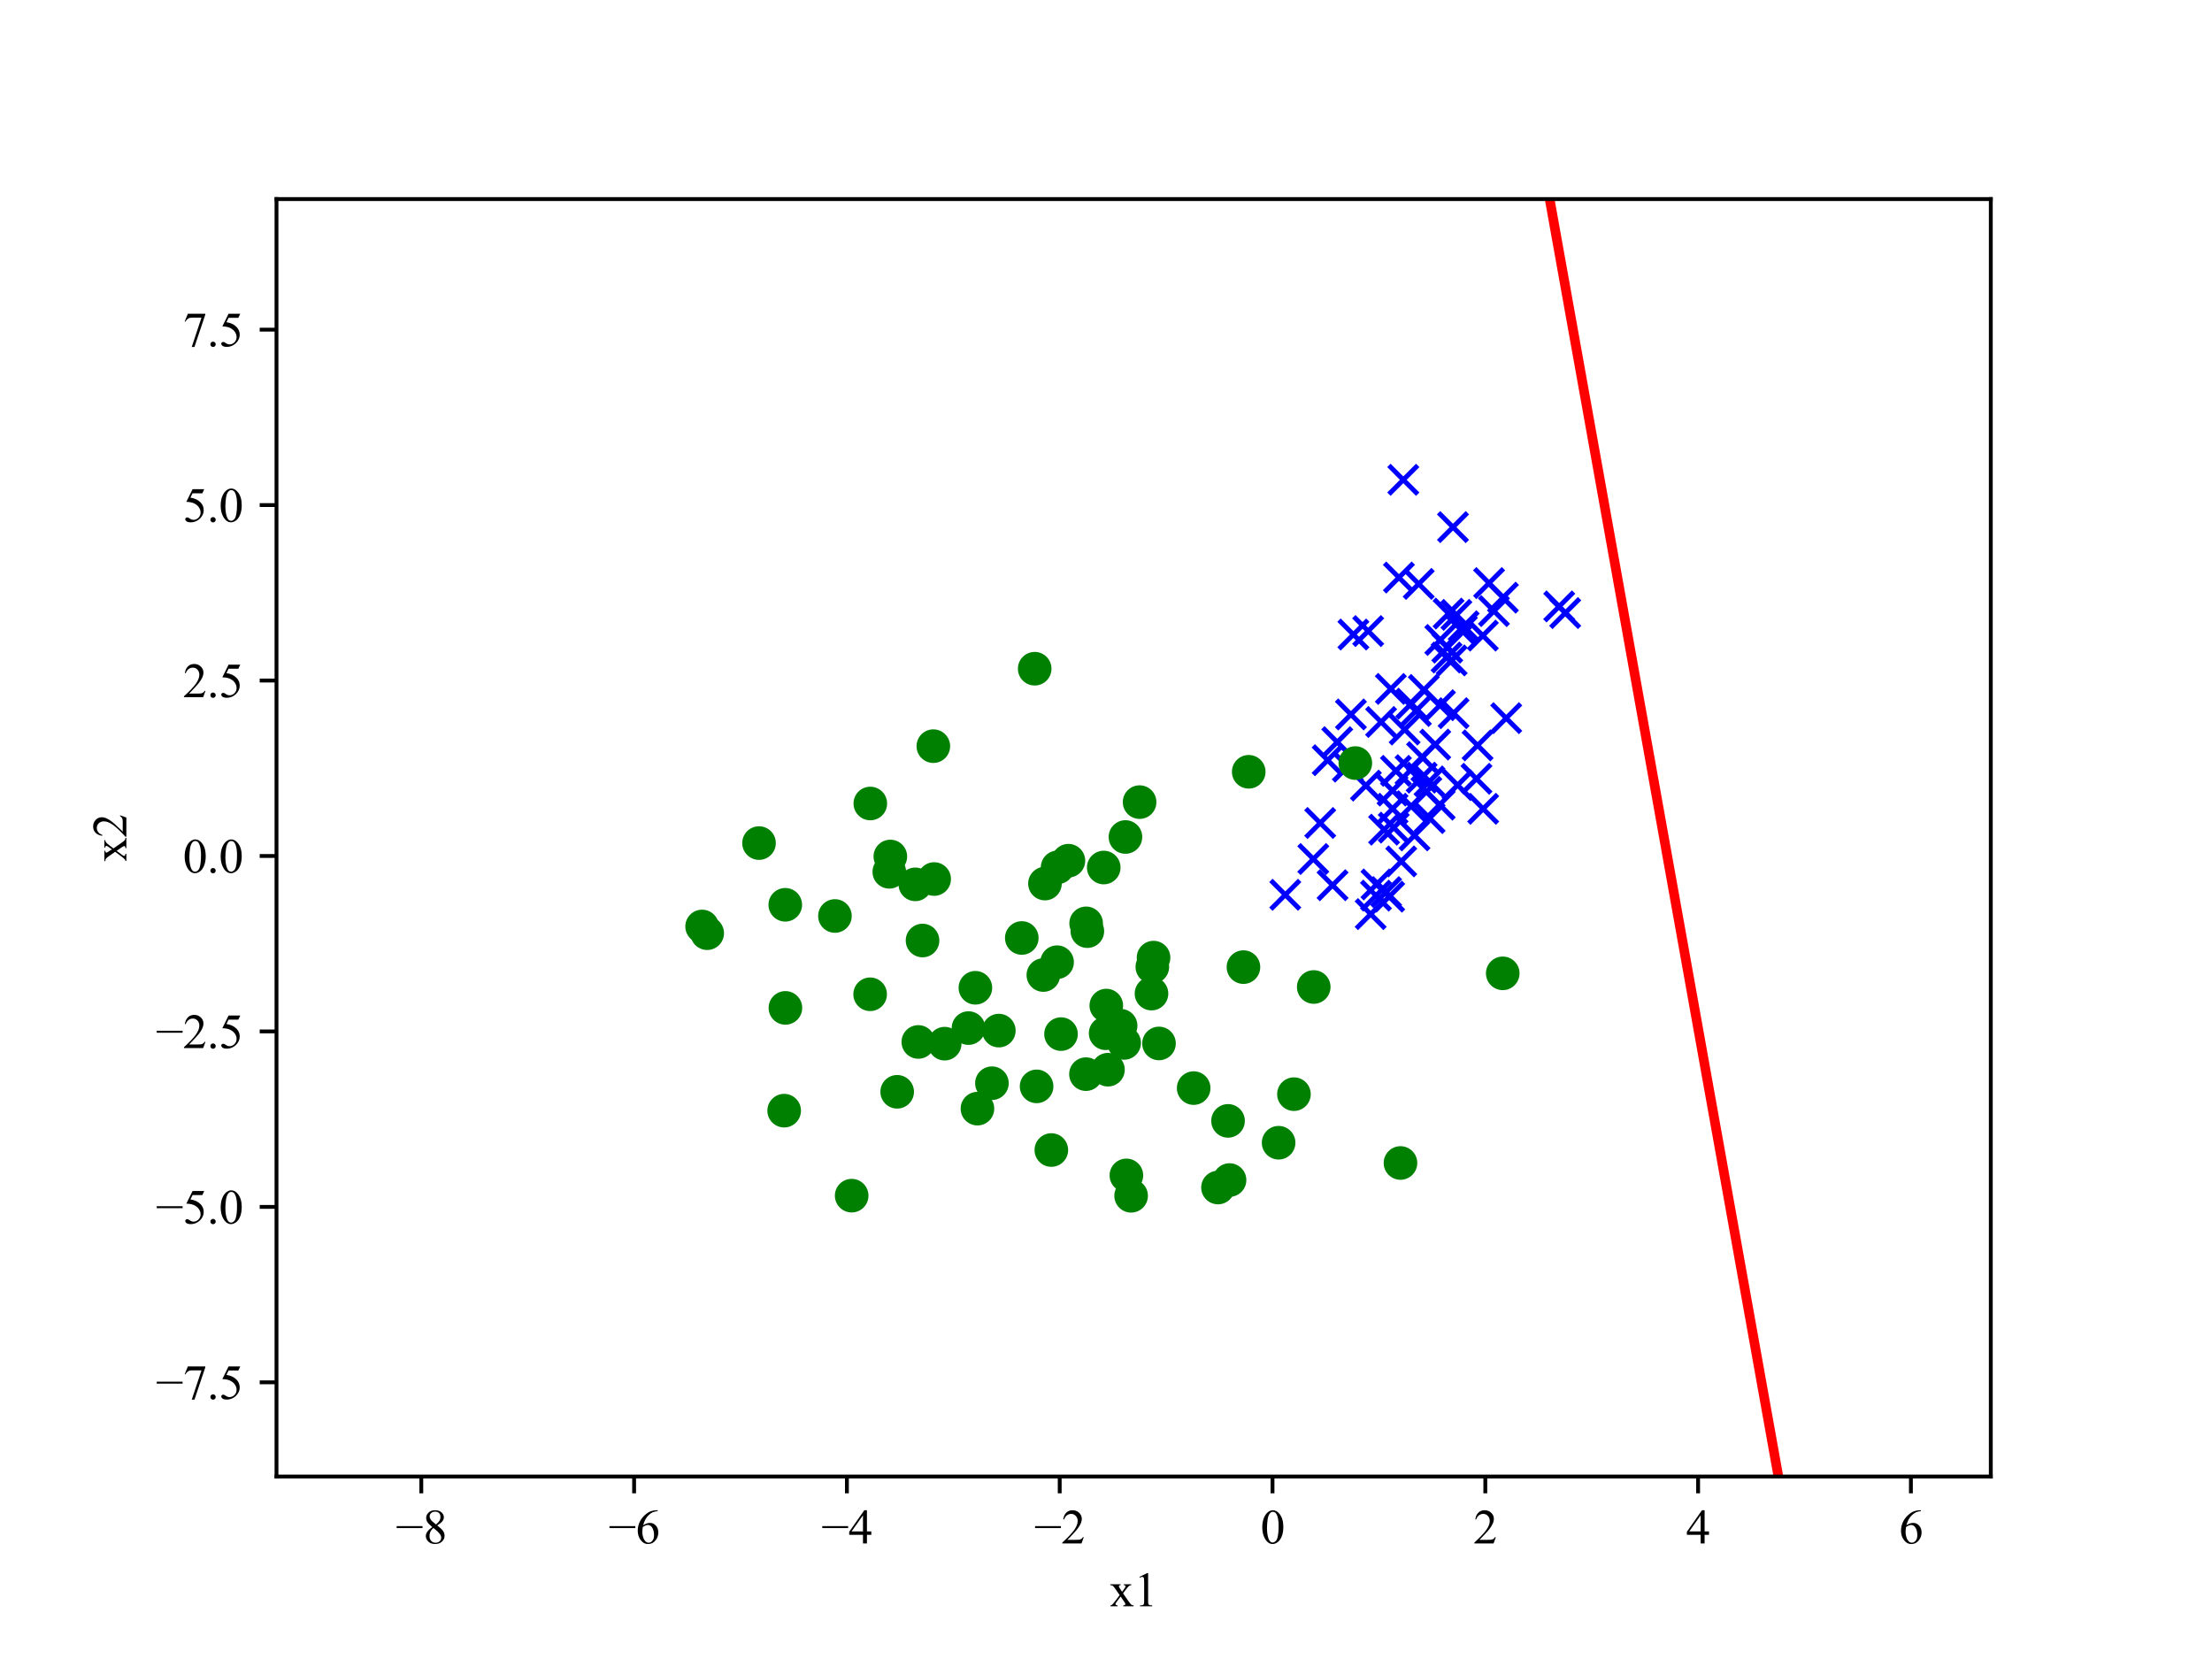 <?xml version="1.0" encoding="utf-8" standalone="no"?>
<!DOCTYPE svg PUBLIC "-//W3C//DTD SVG 1.1//EN"
  "http://www.w3.org/Graphics/SVG/1.1/DTD/svg11.dtd">
<svg xmlns:xlink="http://www.w3.org/1999/xlink" width="460.8pt" height="345.6pt" viewBox="0 0 460.8 345.6" xmlns="http://www.w3.org/2000/svg" version="1.1">
 <defs>
  <style type="text/css">*{stroke-linejoin: round; stroke-linecap: butt}</style>
 </defs>
 <g id="figure_1">
  <g id="patch_1">
   <path d="M 0 345.6 
L 460.8 345.6 
L 460.8 0 
L 0 0 
z
" style="fill: #ffffff"/>
  </g>
  <g id="axes_1">
   <g id="patch_2">
    <path d="M 57.6 307.584 
L 414.72 307.584 
L 414.72 41.472 
L 57.6 41.472 
z
" style="fill: #ffffff"/>
   </g>
   <g id="matplotlib.axis_1">
    <g id="xtick_1">
     <g id="line2d_1">
      <defs>
       <path id="md7d585b0ab" d="M 0 0 
L 0 3.5 
" style="stroke: #000000; stroke-width: 0.8"/>
      </defs>
      <g>
       <use xlink:href="#md7d585b0ab" x="87.765" y="307.584" style="stroke: #000000; stroke-width: 0.8"/>
      </g>
     </g>
     <g id="text_1">
      <!-- −8 -->
      <g transform="translate(82.446 321.528) scale(0.1 -0.1)">
       <defs>
        <path id="TimesNewRomanPSMT-2212" d="M 3484 2000 
L 116 2000 
L 116 2256 
L 3484 2256 
L 3484 2000 
z
" transform="scale(0.016)"/>
        <path id="TimesNewRomanPSMT-38" d="M 1228 2134 
Q 725 2547 579 2797 
Q 434 3047 434 3316 
Q 434 3728 753 4026 
Q 1072 4325 1600 4325 
Q 2113 4325 2425 4047 
Q 2738 3769 2738 3413 
Q 2738 3175 2569 2928 
Q 2400 2681 1866 2347 
Q 2416 1922 2594 1678 
Q 2831 1359 2831 1006 
Q 2831 559 2490 242 
Q 2150 -75 1597 -75 
Q 994 -75 656 303 
Q 388 606 388 966 
Q 388 1247 577 1523 
Q 766 1800 1228 2134 
z
M 1719 2469 
Q 2094 2806 2194 3001 
Q 2294 3197 2294 3444 
Q 2294 3772 2109 3958 
Q 1925 4144 1606 4144 
Q 1288 4144 1088 3959 
Q 888 3775 888 3528 
Q 888 3366 970 3203 
Q 1053 3041 1206 2894 
L 1719 2469 
z
M 1375 2016 
Q 1116 1797 991 1539 
Q 866 1281 866 981 
Q 866 578 1086 336 
Q 1306 94 1647 94 
Q 1984 94 2187 284 
Q 2391 475 2391 747 
Q 2391 972 2272 1150 
Q 2050 1481 1375 2016 
z
" transform="scale(0.016)"/>
       </defs>
       <use xlink:href="#TimesNewRomanPSMT-2212"/>
       <use xlink:href="#TimesNewRomanPSMT-38" transform="translate(56.396 0)"/>
      </g>
     </g>
    </g>
    <g id="xtick_2">
     <g id="line2d_2">
      <g>
       <use xlink:href="#md7d585b0ab" x="132.095" y="307.584" style="stroke: #000000; stroke-width: 0.8"/>
      </g>
     </g>
     <g id="text_2">
      <!-- −6 -->
      <g transform="translate(126.776 321.528) scale(0.1 -0.1)">
       <defs>
        <path id="TimesNewRomanPSMT-36" d="M 2869 4325 
L 2869 4209 
Q 2456 4169 2195 4045 
Q 1934 3922 1679 3669 
Q 1425 3416 1258 3105 
Q 1091 2794 978 2366 
Q 1428 2675 1881 2675 
Q 2316 2675 2634 2325 
Q 2953 1975 2953 1425 
Q 2953 894 2631 456 
Q 2244 -75 1606 -75 
Q 1172 -75 869 213 
Q 275 772 275 1663 
Q 275 2231 503 2743 
Q 731 3256 1154 3653 
Q 1578 4050 1965 4187 
Q 2353 4325 2688 4325 
L 2869 4325 
z
M 925 2138 
Q 869 1716 869 1456 
Q 869 1156 980 804 
Q 1091 453 1309 247 
Q 1469 100 1697 100 
Q 1969 100 2183 356 
Q 2397 613 2397 1088 
Q 2397 1622 2184 2012 
Q 1972 2403 1581 2403 
Q 1463 2403 1327 2353 
Q 1191 2303 925 2138 
z
" transform="scale(0.016)"/>
       </defs>
       <use xlink:href="#TimesNewRomanPSMT-2212"/>
       <use xlink:href="#TimesNewRomanPSMT-36" transform="translate(56.396 0)"/>
      </g>
     </g>
    </g>
    <g id="xtick_3">
     <g id="line2d_3">
      <g>
       <use xlink:href="#md7d585b0ab" x="176.426" y="307.584" style="stroke: #000000; stroke-width: 0.8"/>
      </g>
     </g>
     <g id="text_3">
      <!-- −4 -->
      <g transform="translate(171.106 321.528) scale(0.1 -0.1)">
       <defs>
        <path id="TimesNewRomanPSMT-34" d="M 2978 1563 
L 2978 1119 
L 2409 1119 
L 2409 0 
L 1894 0 
L 1894 1119 
L 100 1119 
L 100 1519 
L 2066 4325 
L 2409 4325 
L 2409 1563 
L 2978 1563 
z
M 1894 1563 
L 1894 3666 
L 406 1563 
L 1894 1563 
z
" transform="scale(0.016)"/>
       </defs>
       <use xlink:href="#TimesNewRomanPSMT-2212"/>
       <use xlink:href="#TimesNewRomanPSMT-34" transform="translate(56.396 0)"/>
      </g>
     </g>
    </g>
    <g id="xtick_4">
     <g id="line2d_4">
      <g>
       <use xlink:href="#md7d585b0ab" x="220.756" y="307.584" style="stroke: #000000; stroke-width: 0.8"/>
      </g>
     </g>
     <g id="text_4">
      <!-- −2 -->
      <g transform="translate(215.436 321.528) scale(0.1 -0.1)">
       <defs>
        <path id="TimesNewRomanPSMT-32" d="M 2934 816 
L 2638 0 
L 138 0 
L 138 116 
Q 1241 1122 1691 1759 
Q 2141 2397 2141 2925 
Q 2141 3328 1894 3587 
Q 1647 3847 1303 3847 
Q 991 3847 742 3664 
Q 494 3481 375 3128 
L 259 3128 
Q 338 3706 661 4015 
Q 984 4325 1469 4325 
Q 1984 4325 2329 3994 
Q 2675 3663 2675 3213 
Q 2675 2891 2525 2569 
Q 2294 2063 1775 1497 
Q 997 647 803 472 
L 1909 472 
Q 2247 472 2383 497 
Q 2519 522 2628 598 
Q 2738 675 2819 816 
L 2934 816 
z
" transform="scale(0.016)"/>
       </defs>
       <use xlink:href="#TimesNewRomanPSMT-2212"/>
       <use xlink:href="#TimesNewRomanPSMT-32" transform="translate(56.396 0)"/>
      </g>
     </g>
    </g>
    <g id="xtick_5">
     <g id="line2d_5">
      <g>
       <use xlink:href="#md7d585b0ab" x="265.086" y="307.584" style="stroke: #000000; stroke-width: 0.8"/>
      </g>
     </g>
     <g id="text_5">
      <!-- 0 -->
      <g transform="translate(262.586 321.528) scale(0.1 -0.1)">
       <defs>
        <path id="TimesNewRomanPSMT-30" d="M 231 2094 
Q 231 2819 450 3342 
Q 669 3866 1031 4122 
Q 1313 4325 1613 4325 
Q 2100 4325 2488 3828 
Q 2972 3213 2972 2159 
Q 2972 1422 2759 906 
Q 2547 391 2217 158 
Q 1888 -75 1581 -75 
Q 975 -75 572 641 
Q 231 1244 231 2094 
z
M 844 2016 
Q 844 1141 1059 588 
Q 1238 122 1591 122 
Q 1759 122 1940 273 
Q 2122 425 2216 781 
Q 2359 1319 2359 2297 
Q 2359 3022 2209 3506 
Q 2097 3866 1919 4016 
Q 1791 4119 1609 4119 
Q 1397 4119 1231 3928 
Q 1006 3669 925 3112 
Q 844 2556 844 2016 
z
" transform="scale(0.016)"/>
       </defs>
       <use xlink:href="#TimesNewRomanPSMT-30"/>
      </g>
     </g>
    </g>
    <g id="xtick_6">
     <g id="line2d_6">
      <g>
       <use xlink:href="#md7d585b0ab" x="309.417" y="307.584" style="stroke: #000000; stroke-width: 0.8"/>
      </g>
     </g>
     <g id="text_6">
      <!-- 2 -->
      <g transform="translate(306.917 321.528) scale(0.1 -0.1)">
       <use xlink:href="#TimesNewRomanPSMT-32"/>
      </g>
     </g>
    </g>
    <g id="xtick_7">
     <g id="line2d_7">
      <g>
       <use xlink:href="#md7d585b0ab" x="353.747" y="307.584" style="stroke: #000000; stroke-width: 0.8"/>
      </g>
     </g>
     <g id="text_7">
      <!-- 4 -->
      <g transform="translate(351.247 321.528) scale(0.1 -0.1)">
       <use xlink:href="#TimesNewRomanPSMT-34"/>
      </g>
     </g>
    </g>
    <g id="xtick_8">
     <g id="line2d_8">
      <g>
       <use xlink:href="#md7d585b0ab" x="398.077" y="307.584" style="stroke: #000000; stroke-width: 0.8"/>
      </g>
     </g>
     <g id="text_8">
      <!-- 6 -->
      <g transform="translate(395.577 321.528) scale(0.1 -0.1)">
       <use xlink:href="#TimesNewRomanPSMT-36"/>
      </g>
     </g>
    </g>
    <g id="text_9">
     <!-- x1 -->
     <g transform="translate(231.16 334.611) scale(0.1 -0.1)">
      <defs>
       <path id="TimesNewRomanPSMT-78" d="M 84 2863 
L 1431 2863 
L 1431 2747 
Q 1303 2747 1251 2703 
Q 1200 2659 1200 2588 
Q 1200 2513 1309 2356 
Q 1344 2306 1413 2200 
L 1616 1875 
L 1850 2200 
Q 2075 2509 2075 2591 
Q 2075 2656 2022 2701 
Q 1969 2747 1850 2747 
L 1850 2863 
L 2819 2863 
L 2819 2747 
Q 2666 2738 2553 2663 
Q 2400 2556 2134 2200 
L 1744 1678 
L 2456 653 
Q 2719 275 2831 198 
Q 2944 122 3122 113 
L 3122 0 
L 1772 0 
L 1772 113 
Q 1913 113 1991 175 
Q 2050 219 2050 291 
Q 2050 363 1850 653 
L 1431 1266 
L 972 653 
Q 759 369 759 316 
Q 759 241 829 180 
Q 900 119 1041 113 
L 1041 0 
L 106 0 
L 106 113 
Q 219 128 303 191 
Q 422 281 703 653 
L 1303 1450 
L 759 2238 
Q 528 2575 401 2661 
Q 275 2747 84 2747 
L 84 2863 
z
" transform="scale(0.016)"/>
       <path id="TimesNewRomanPSMT-31" d="M 750 3822 
L 1781 4325 
L 1884 4325 
L 1884 747 
Q 1884 391 1914 303 
Q 1944 216 2037 169 
Q 2131 122 2419 116 
L 2419 0 
L 825 0 
L 825 116 
Q 1125 122 1212 167 
Q 1300 213 1334 289 
Q 1369 366 1369 747 
L 1369 3034 
Q 1369 3497 1338 3628 
Q 1316 3728 1258 3775 
Q 1200 3822 1119 3822 
Q 1003 3822 797 3725 
L 750 3822 
z
" transform="scale(0.016)"/>
      </defs>
      <use xlink:href="#TimesNewRomanPSMT-78"/>
      <use xlink:href="#TimesNewRomanPSMT-31" transform="translate(50 0)"/>
     </g>
    </g>
   </g>
   <g id="matplotlib.axis_2">
    <g id="ytick_1">
     <g id="line2d_9">
      <defs>
       <path id="m419e85986e" d="M 0 0 
L -3.5 0 
" style="stroke: #000000; stroke-width: 0.8"/>
      </defs>
      <g>
       <use xlink:href="#m419e85986e" x="57.6" y="287.963" style="stroke: #000000; stroke-width: 0.8"/>
      </g>
     </g>
     <g id="text_10">
      <!-- −7.5 -->
      <g transform="translate(32.461 291.435) scale(0.1 -0.1)">
       <defs>
        <path id="TimesNewRomanPSMT-37" d="M 644 4238 
L 2916 4238 
L 2916 4119 
L 1503 -88 
L 1153 -88 
L 2419 3728 
L 1253 3728 
Q 900 3728 750 3644 
Q 488 3500 328 3200 
L 238 3234 
L 644 4238 
z
" transform="scale(0.016)"/>
        <path id="TimesNewRomanPSMT-2e" d="M 800 606 
Q 947 606 1047 504 
Q 1147 403 1147 259 
Q 1147 116 1045 14 
Q 944 -88 800 -88 
Q 656 -88 554 14 
Q 453 116 453 259 
Q 453 406 554 506 
Q 656 606 800 606 
z
" transform="scale(0.016)"/>
        <path id="TimesNewRomanPSMT-35" d="M 2778 4238 
L 2534 3706 
L 1259 3706 
L 981 3138 
Q 1809 3016 2294 2522 
Q 2709 2097 2709 1522 
Q 2709 1188 2573 903 
Q 2438 619 2231 419 
Q 2025 219 1772 97 
Q 1413 -75 1034 -75 
Q 653 -75 479 54 
Q 306 184 306 341 
Q 306 428 378 495 
Q 450 563 559 563 
Q 641 563 702 538 
Q 763 513 909 409 
Q 1144 247 1384 247 
Q 1750 247 2026 523 
Q 2303 800 2303 1197 
Q 2303 1581 2056 1914 
Q 1809 2247 1375 2428 
Q 1034 2569 447 2591 
L 1259 4238 
L 2778 4238 
z
" transform="scale(0.016)"/>
       </defs>
       <use xlink:href="#TimesNewRomanPSMT-2212"/>
       <use xlink:href="#TimesNewRomanPSMT-37" transform="translate(56.396 0)"/>
       <use xlink:href="#TimesNewRomanPSMT-2e" transform="translate(106.396 0)"/>
       <use xlink:href="#TimesNewRomanPSMT-35" transform="translate(131.396 0)"/>
      </g>
     </g>
    </g>
    <g id="ytick_2">
     <g id="line2d_10">
      <g>
       <use xlink:href="#m419e85986e" x="57.6" y="251.414" style="stroke: #000000; stroke-width: 0.8"/>
      </g>
     </g>
     <g id="text_11">
      <!-- −5.0 -->
      <g transform="translate(32.461 254.885) scale(0.1 -0.1)">
       <use xlink:href="#TimesNewRomanPSMT-2212"/>
       <use xlink:href="#TimesNewRomanPSMT-35" transform="translate(56.396 0)"/>
       <use xlink:href="#TimesNewRomanPSMT-2e" transform="translate(106.396 0)"/>
       <use xlink:href="#TimesNewRomanPSMT-30" transform="translate(131.396 0)"/>
      </g>
     </g>
    </g>
    <g id="ytick_3">
     <g id="line2d_11">
      <g>
       <use xlink:href="#m419e85986e" x="57.6" y="214.864" style="stroke: #000000; stroke-width: 0.8"/>
      </g>
     </g>
     <g id="text_12">
      <!-- −2.5 -->
      <g transform="translate(32.461 218.336) scale(0.1 -0.1)">
       <use xlink:href="#TimesNewRomanPSMT-2212"/>
       <use xlink:href="#TimesNewRomanPSMT-32" transform="translate(56.396 0)"/>
       <use xlink:href="#TimesNewRomanPSMT-2e" transform="translate(106.396 0)"/>
       <use xlink:href="#TimesNewRomanPSMT-35" transform="translate(131.396 0)"/>
      </g>
     </g>
    </g>
    <g id="ytick_4">
     <g id="line2d_12">
      <g>
       <use xlink:href="#m419e85986e" x="57.6" y="178.315" style="stroke: #000000; stroke-width: 0.8"/>
      </g>
     </g>
     <g id="text_13">
      <!-- 0.0 -->
      <g transform="translate(38.1 181.787) scale(0.1 -0.1)">
       <use xlink:href="#TimesNewRomanPSMT-30"/>
       <use xlink:href="#TimesNewRomanPSMT-2e" transform="translate(50 0)"/>
       <use xlink:href="#TimesNewRomanPSMT-30" transform="translate(75 0)"/>
      </g>
     </g>
    </g>
    <g id="ytick_5">
     <g id="line2d_13">
      <g>
       <use xlink:href="#m419e85986e" x="57.6" y="141.766" style="stroke: #000000; stroke-width: 0.8"/>
      </g>
     </g>
     <g id="text_14">
      <!-- 2.5 -->
      <g transform="translate(38.1 145.238) scale(0.1 -0.1)">
       <use xlink:href="#TimesNewRomanPSMT-32"/>
       <use xlink:href="#TimesNewRomanPSMT-2e" transform="translate(50 0)"/>
       <use xlink:href="#TimesNewRomanPSMT-35" transform="translate(75 0)"/>
      </g>
     </g>
    </g>
    <g id="ytick_6">
     <g id="line2d_14">
      <g>
       <use xlink:href="#m419e85986e" x="57.6" y="105.216" style="stroke: #000000; stroke-width: 0.8"/>
      </g>
     </g>
     <g id="text_15">
      <!-- 5.0 -->
      <g transform="translate(38.1 108.688) scale(0.1 -0.1)">
       <use xlink:href="#TimesNewRomanPSMT-35"/>
       <use xlink:href="#TimesNewRomanPSMT-2e" transform="translate(50 0)"/>
       <use xlink:href="#TimesNewRomanPSMT-30" transform="translate(75 0)"/>
      </g>
     </g>
    </g>
    <g id="ytick_7">
     <g id="line2d_15">
      <g>
       <use xlink:href="#m419e85986e" x="57.6" y="68.667" style="stroke: #000000; stroke-width: 0.8"/>
      </g>
     </g>
     <g id="text_16">
      <!-- 7.5 -->
      <g transform="translate(38.1 72.139) scale(0.1 -0.1)">
       <use xlink:href="#TimesNewRomanPSMT-37"/>
       <use xlink:href="#TimesNewRomanPSMT-2e" transform="translate(50 0)"/>
       <use xlink:href="#TimesNewRomanPSMT-35" transform="translate(75 0)"/>
      </g>
     </g>
    </g>
    <g id="text_17">
     <!-- x2 -->
     <g transform="translate(26.322 179.528) rotate(-90) scale(0.1 -0.1)">
      <use xlink:href="#TimesNewRomanPSMT-78"/>
      <use xlink:href="#TimesNewRomanPSMT-32" transform="translate(50 0)"/>
     </g>
    </g>
   </g>
   <g id="line2d_16">
    <defs>
     <path id="m178811d52b" d="M -3 3 
L 3 -3 
M -3 -3 
L 3 3 
" style="stroke: #0000ff"/>
    </defs>
    <g clip-path="url(#p713956e366)">
     <use xlink:href="#m178811d52b" x="307.808" y="155.28" style="fill: #0000ff; stroke: #0000ff"/>
     <use xlink:href="#m178811d52b" x="290.796" y="160.581" style="fill: #0000ff; stroke: #0000ff"/>
     <use xlink:href="#m178811d52b" x="288.753" y="185.839" style="fill: #0000ff; stroke: #0000ff"/>
     <use xlink:href="#m178811d52b" x="286.74" y="184.246" style="fill: #0000ff; stroke: #0000ff"/>
     <use xlink:href="#m178811d52b" x="285.016" y="131.463" style="fill: #0000ff; stroke: #0000ff"/>
     <use xlink:href="#m178811d52b" x="290.092" y="168.471" style="fill: #0000ff; stroke: #0000ff"/>
     <use xlink:href="#m178811d52b" x="308.901" y="132.409" style="fill: #0000ff; stroke: #0000ff"/>
     <use xlink:href="#m178811d52b" x="324.81" y="126.327" style="fill: #0000ff; stroke: #0000ff"/>
     <use xlink:href="#m178811d52b" x="301.49" y="134.917" style="fill: #0000ff; stroke: #0000ff"/>
     <use xlink:href="#m178811d52b" x="302.807" y="148.569" style="fill: #0000ff; stroke: #0000ff"/>
     <use xlink:href="#m178811d52b" x="297.137" y="164.956" style="fill: #0000ff; stroke: #0000ff"/>
     <use xlink:href="#m178811d52b" x="307.573" y="162.236" style="fill: #0000ff; stroke: #0000ff"/>
     <use xlink:href="#m178811d52b" x="286.641" y="186.578" style="fill: #0000ff; stroke: #0000ff"/>
     <use xlink:href="#m178811d52b" x="296.158" y="161.999" style="fill: #0000ff; stroke: #0000ff"/>
     <use xlink:href="#m178811d52b" x="287.708" y="150.402" style="fill: #0000ff; stroke: #0000ff"/>
     <use xlink:href="#m178811d52b" x="291.419" y="120.31" style="fill: #0000ff; stroke: #0000ff"/>
     <use xlink:href="#m178811d52b" x="273.583" y="178.944" style="fill: #0000ff; stroke: #0000ff"/>
     <use xlink:href="#m178811d52b" x="293.991" y="146.59" style="fill: #0000ff; stroke: #0000ff"/>
     <use xlink:href="#m178811d52b" x="326.059" y="127.711" style="fill: #0000ff; stroke: #0000ff"/>
     <use xlink:href="#m178811d52b" x="302.408" y="137.576" style="fill: #0000ff; stroke: #0000ff"/>
     <use xlink:href="#m178811d52b" x="298.986" y="155.108" style="fill: #0000ff; stroke: #0000ff"/>
     <use xlink:href="#m178811d52b" x="281.421" y="148.834" style="fill: #0000ff; stroke: #0000ff"/>
     <use xlink:href="#m178811d52b" x="285.538" y="190.425" style="fill: #0000ff; stroke: #0000ff"/>
     <use xlink:href="#m178811d52b" x="281.935" y="132.184" style="fill: #0000ff; stroke: #0000ff"/>
     <use xlink:href="#m178811d52b" x="299.968" y="146.909" style="fill: #0000ff; stroke: #0000ff"/>
     <use xlink:href="#m178811d52b" x="310.199" y="121.466" style="fill: #0000ff; stroke: #0000ff"/>
     <use xlink:href="#m178811d52b" x="299.912" y="167.623" style="fill: #0000ff; stroke: #0000ff"/>
     <use xlink:href="#m178811d52b" x="289.393" y="186.789" style="fill: #0000ff; stroke: #0000ff"/>
     <use xlink:href="#m178811d52b" x="294.957" y="148.11" style="fill: #0000ff; stroke: #0000ff"/>
     <use xlink:href="#m178811d52b" x="290.088" y="164.688" style="fill: #0000ff; stroke: #0000ff"/>
     <use xlink:href="#m178811d52b" x="296.608" y="143.725" style="fill: #0000ff; stroke: #0000ff"/>
     <use xlink:href="#m178811d52b" x="294.667" y="174.03" style="fill: #0000ff; stroke: #0000ff"/>
     <use xlink:href="#m178811d52b" x="302.683" y="109.809" style="fill: #0000ff; stroke: #0000ff"/>
     <use xlink:href="#m178811d52b" x="300.035" y="133.314" style="fill: #0000ff; stroke: #0000ff"/>
     <use xlink:href="#m178811d52b" x="284.541" y="163.655" style="fill: #0000ff; stroke: #0000ff"/>
     <use xlink:href="#m178811d52b" x="292.336" y="99.951" style="fill: #0000ff; stroke: #0000ff"/>
     <use xlink:href="#m178811d52b" x="304.906" y="130.463" style="fill: #0000ff; stroke: #0000ff"/>
     <use xlink:href="#m178811d52b" x="313.085" y="124.507" style="fill: #0000ff; stroke: #0000ff"/>
     <use xlink:href="#m178811d52b" x="297.789" y="162.783" style="fill: #0000ff; stroke: #0000ff"/>
     <use xlink:href="#m178811d52b" x="293.836" y="160.442" style="fill: #0000ff; stroke: #0000ff"/>
     <use xlink:href="#m178811d52b" x="304.539" y="131.368" style="fill: #0000ff; stroke: #0000ff"/>
     <use xlink:href="#m178811d52b" x="275.025" y="171.443" style="fill: #0000ff; stroke: #0000ff"/>
     <use xlink:href="#m178811d52b" x="292.614" y="151.976" style="fill: #0000ff; stroke: #0000ff"/>
     <use xlink:href="#m178811d52b" x="297.817" y="170.426" style="fill: #0000ff; stroke: #0000ff"/>
     <use xlink:href="#m178811d52b" x="301.345" y="136.975" style="fill: #0000ff; stroke: #0000ff"/>
     <use xlink:href="#m178811d52b" x="290.342" y="172.412" style="fill: #0000ff; stroke: #0000ff"/>
     <use xlink:href="#m178811d52b" x="278.573" y="154.605" style="fill: #0000ff; stroke: #0000ff"/>
     <use xlink:href="#m178811d52b" x="303.395" y="128.09" style="fill: #0000ff; stroke: #0000ff"/>
     <use xlink:href="#m178811d52b" x="276.578" y="158.37" style="fill: #0000ff; stroke: #0000ff"/>
     <use xlink:href="#m178811d52b" x="303.652" y="163.554" style="fill: #0000ff; stroke: #0000ff"/>
     <use xlink:href="#m178811d52b" x="280.775" y="159.709" style="fill: #0000ff; stroke: #0000ff"/>
     <use xlink:href="#m178811d52b" x="277.597" y="184.41" style="fill: #0000ff; stroke: #0000ff"/>
     <use xlink:href="#m178811d52b" x="308.971" y="168.491" style="fill: #0000ff; stroke: #0000ff"/>
     <use xlink:href="#m178811d52b" x="313.771" y="149.605" style="fill: #0000ff; stroke: #0000ff"/>
     <use xlink:href="#m178811d52b" x="291.905" y="179.444" style="fill: #0000ff; stroke: #0000ff"/>
     <use xlink:href="#m178811d52b" x="301.765" y="127.819" style="fill: #0000ff; stroke: #0000ff"/>
     <use xlink:href="#m178811d52b" x="296.242" y="157.706" style="fill: #0000ff; stroke: #0000ff"/>
     <use xlink:href="#m178811d52b" x="293.978" y="167.945" style="fill: #0000ff; stroke: #0000ff"/>
     <use xlink:href="#m178811d52b" x="289.737" y="143.516" style="fill: #0000ff; stroke: #0000ff"/>
     <use xlink:href="#m178811d52b" x="288.331" y="172.837" style="fill: #0000ff; stroke: #0000ff"/>
     <use xlink:href="#m178811d52b" x="295.546" y="121.638" style="fill: #0000ff; stroke: #0000ff"/>
     <use xlink:href="#m178811d52b" x="311.216" y="127.301" style="fill: #0000ff; stroke: #0000ff"/>
     <use xlink:href="#m178811d52b" x="267.747" y="186.4" style="fill: #0000ff; stroke: #0000ff"/>
    </g>
   </g>
   <g id="line2d_17">
    <defs>
     <path id="m7ba235a5f4" d="M 0 3 
C 0.796 3 1.559 2.684 2.121 2.121 
C 2.684 1.559 3 0.796 3 0 
C 3 -0.796 2.684 -1.559 2.121 -2.121 
C 1.559 -2.684 0.796 -3 0 -3 
C -0.796 -3 -1.559 -2.684 -2.121 -2.121 
C -2.684 -1.559 -3 -0.796 -3 0 
C -3 0.796 -2.684 1.559 -2.121 2.121 
C -1.559 2.684 -0.796 3 0 3 
z
" style="stroke: #008000"/>
    </defs>
    <g clip-path="url(#p713956e366)">
     <use xlink:href="#m7ba235a5f4" x="273.674" y="205.607" style="fill: #008000; stroke: #008000"/>
     <use xlink:href="#m7ba235a5f4" x="212.856" y="195.399" style="fill: #008000; stroke: #008000"/>
     <use xlink:href="#m7ba235a5f4" x="215.941" y="226.311" style="fill: #008000; stroke: #008000"/>
     <use xlink:href="#m7ba235a5f4" x="234.648" y="244.855" style="fill: #008000; stroke: #008000"/>
     <use xlink:href="#m7ba235a5f4" x="230.809" y="222.838" style="fill: #008000; stroke: #008000"/>
     <use xlink:href="#m7ba235a5f4" x="255.823" y="233.5" style="fill: #008000; stroke: #008000"/>
     <use xlink:href="#m7ba235a5f4" x="233.445" y="213.672" style="fill: #008000; stroke: #008000"/>
     <use xlink:href="#m7ba235a5f4" x="146.261" y="193.001" style="fill: #008000; stroke: #008000"/>
     <use xlink:href="#m7ba235a5f4" x="253.729" y="247.383" style="fill: #008000; stroke: #008000"/>
     <use xlink:href="#m7ba235a5f4" x="203.62" y="230.951" style="fill: #008000; stroke: #008000"/>
     <use xlink:href="#m7ba235a5f4" x="221.029" y="215.422" style="fill: #008000; stroke: #008000"/>
     <use xlink:href="#m7ba235a5f4" x="220.211" y="200.445" style="fill: #008000; stroke: #008000"/>
     <use xlink:href="#m7ba235a5f4" x="222.57" y="179.302" style="fill: #008000; stroke: #008000"/>
     <use xlink:href="#m7ba235a5f4" x="230.324" y="215.245" style="fill: #008000; stroke: #008000"/>
     <use xlink:href="#m7ba235a5f4" x="196.794" y="217.413" style="fill: #008000; stroke: #008000"/>
     <use xlink:href="#m7ba235a5f4" x="291.746" y="242.272" style="fill: #008000; stroke: #008000"/>
     <use xlink:href="#m7ba235a5f4" x="185.474" y="178.423" style="fill: #008000; stroke: #008000"/>
     <use xlink:href="#m7ba235a5f4" x="219.012" y="239.572" style="fill: #008000; stroke: #008000"/>
     <use xlink:href="#m7ba235a5f4" x="239.876" y="206.985" style="fill: #008000; stroke: #008000"/>
     <use xlink:href="#m7ba235a5f4" x="181.267" y="207.126" style="fill: #008000; stroke: #008000"/>
     <use xlink:href="#m7ba235a5f4" x="186.898" y="227.44" style="fill: #008000; stroke: #008000"/>
     <use xlink:href="#m7ba235a5f4" x="256.135" y="245.826" style="fill: #008000; stroke: #008000"/>
     <use xlink:href="#m7ba235a5f4" x="234.185" y="217.258" style="fill: #008000; stroke: #008000"/>
     <use xlink:href="#m7ba235a5f4" x="234.453" y="174.362" style="fill: #008000; stroke: #008000"/>
     <use xlink:href="#m7ba235a5f4" x="163.616" y="209.963" style="fill: #008000; stroke: #008000"/>
     <use xlink:href="#m7ba235a5f4" x="177.42" y="249.079" style="fill: #008000; stroke: #008000"/>
     <use xlink:href="#m7ba235a5f4" x="208.076" y="214.693" style="fill: #008000; stroke: #008000"/>
     <use xlink:href="#m7ba235a5f4" x="269.553" y="227.934" style="fill: #008000; stroke: #008000"/>
     <use xlink:href="#m7ba235a5f4" x="185.257" y="181.616" style="fill: #008000; stroke: #008000"/>
     <use xlink:href="#m7ba235a5f4" x="282.341" y="158.962" style="fill: #008000; stroke: #008000"/>
     <use xlink:href="#m7ba235a5f4" x="229.93" y="180.722" style="fill: #008000; stroke: #008000"/>
     <use xlink:href="#m7ba235a5f4" x="181.302" y="167.384" style="fill: #008000; stroke: #008000"/>
     <use xlink:href="#m7ba235a5f4" x="158.118" y="175.628" style="fill: #008000; stroke: #008000"/>
     <use xlink:href="#m7ba235a5f4" x="192.182" y="195.928" style="fill: #008000; stroke: #008000"/>
     <use xlink:href="#m7ba235a5f4" x="266.358" y="238.05" style="fill: #008000; stroke: #008000"/>
     <use xlink:href="#m7ba235a5f4" x="226.262" y="192.349" style="fill: #008000; stroke: #008000"/>
     <use xlink:href="#m7ba235a5f4" x="259.031" y="201.469" style="fill: #008000; stroke: #008000"/>
     <use xlink:href="#m7ba235a5f4" x="260.132" y="160.778" style="fill: #008000; stroke: #008000"/>
     <use xlink:href="#m7ba235a5f4" x="194.603" y="183.119" style="fill: #008000; stroke: #008000"/>
     <use xlink:href="#m7ba235a5f4" x="201.753" y="214.169" style="fill: #008000; stroke: #008000"/>
     <use xlink:href="#m7ba235a5f4" x="226.513" y="193.975" style="fill: #008000; stroke: #008000"/>
     <use xlink:href="#m7ba235a5f4" x="203.192" y="205.773" style="fill: #008000; stroke: #008000"/>
     <use xlink:href="#m7ba235a5f4" x="173.934" y="190.818" style="fill: #008000; stroke: #008000"/>
     <use xlink:href="#m7ba235a5f4" x="240.051" y="201.424" style="fill: #008000; stroke: #008000"/>
     <use xlink:href="#m7ba235a5f4" x="235.633" y="249.105" style="fill: #008000; stroke: #008000"/>
     <use xlink:href="#m7ba235a5f4" x="240.305" y="199.49" style="fill: #008000; stroke: #008000"/>
     <use xlink:href="#m7ba235a5f4" x="191.303" y="217.057" style="fill: #008000; stroke: #008000"/>
     <use xlink:href="#m7ba235a5f4" x="163.356" y="231.371" style="fill: #008000; stroke: #008000"/>
     <use xlink:href="#m7ba235a5f4" x="217.349" y="203.118" style="fill: #008000; stroke: #008000"/>
     <use xlink:href="#m7ba235a5f4" x="313.049" y="202.764" style="fill: #008000; stroke: #008000"/>
     <use xlink:href="#m7ba235a5f4" x="220.321" y="180.68" style="fill: #008000; stroke: #008000"/>
     <use xlink:href="#m7ba235a5f4" x="237.399" y="167.095" style="fill: #008000; stroke: #008000"/>
     <use xlink:href="#m7ba235a5f4" x="206.637" y="225.651" style="fill: #008000; stroke: #008000"/>
     <use xlink:href="#m7ba235a5f4" x="248.662" y="226.671" style="fill: #008000; stroke: #008000"/>
     <use xlink:href="#m7ba235a5f4" x="215.546" y="139.305" style="fill: #008000; stroke: #008000"/>
     <use xlink:href="#m7ba235a5f4" x="163.587" y="188.484" style="fill: #008000; stroke: #008000"/>
     <use xlink:href="#m7ba235a5f4" x="230.461" y="209.479" style="fill: #008000; stroke: #008000"/>
     <use xlink:href="#m7ba235a5f4" x="217.684" y="184.065" style="fill: #008000; stroke: #008000"/>
     <use xlink:href="#m7ba235a5f4" x="241.441" y="217.369" style="fill: #008000; stroke: #008000"/>
     <use xlink:href="#m7ba235a5f4" x="226.226" y="223.766" style="fill: #008000; stroke: #008000"/>
     <use xlink:href="#m7ba235a5f4" x="194.43" y="155.439" style="fill: #008000; stroke: #008000"/>
     <use xlink:href="#m7ba235a5f4" x="190.677" y="184.228" style="fill: #008000; stroke: #008000"/>
     <use xlink:href="#m7ba235a5f4" x="147.323" y="194.403" style="fill: #008000; stroke: #008000"/>
    </g>
   </g>
   <g id="line2d_18">
    <path d="M 315.214 -1 
L 377.457 346.6 
L 377.457 346.6 
" clip-path="url(#p713956e366)" style="fill: none; stroke: #ff0000; stroke-width: 2; stroke-linecap: square"/>
   </g>
   <g id="patch_3">
    <path d="M 57.6 307.584 
L 57.6 41.472 
" style="fill: none; stroke: #000000; stroke-width: 0.8; stroke-linejoin: miter; stroke-linecap: square"/>
   </g>
   <g id="patch_4">
    <path d="M 414.72 307.584 
L 414.72 41.472 
" style="fill: none; stroke: #000000; stroke-width: 0.8; stroke-linejoin: miter; stroke-linecap: square"/>
   </g>
   <g id="patch_5">
    <path d="M 57.6 307.584 
L 414.72 307.584 
" style="fill: none; stroke: #000000; stroke-width: 0.8; stroke-linejoin: miter; stroke-linecap: square"/>
   </g>
   <g id="patch_6">
    <path d="M 57.6 41.472 
L 414.72 41.472 
" style="fill: none; stroke: #000000; stroke-width: 0.8; stroke-linejoin: miter; stroke-linecap: square"/>
   </g>
  </g>
 </g>
 <defs>
  <clipPath id="p713956e366">
   <rect x="57.6" y="41.472" width="357.12" height="266.112"/>
  </clipPath>
 </defs>
</svg>
